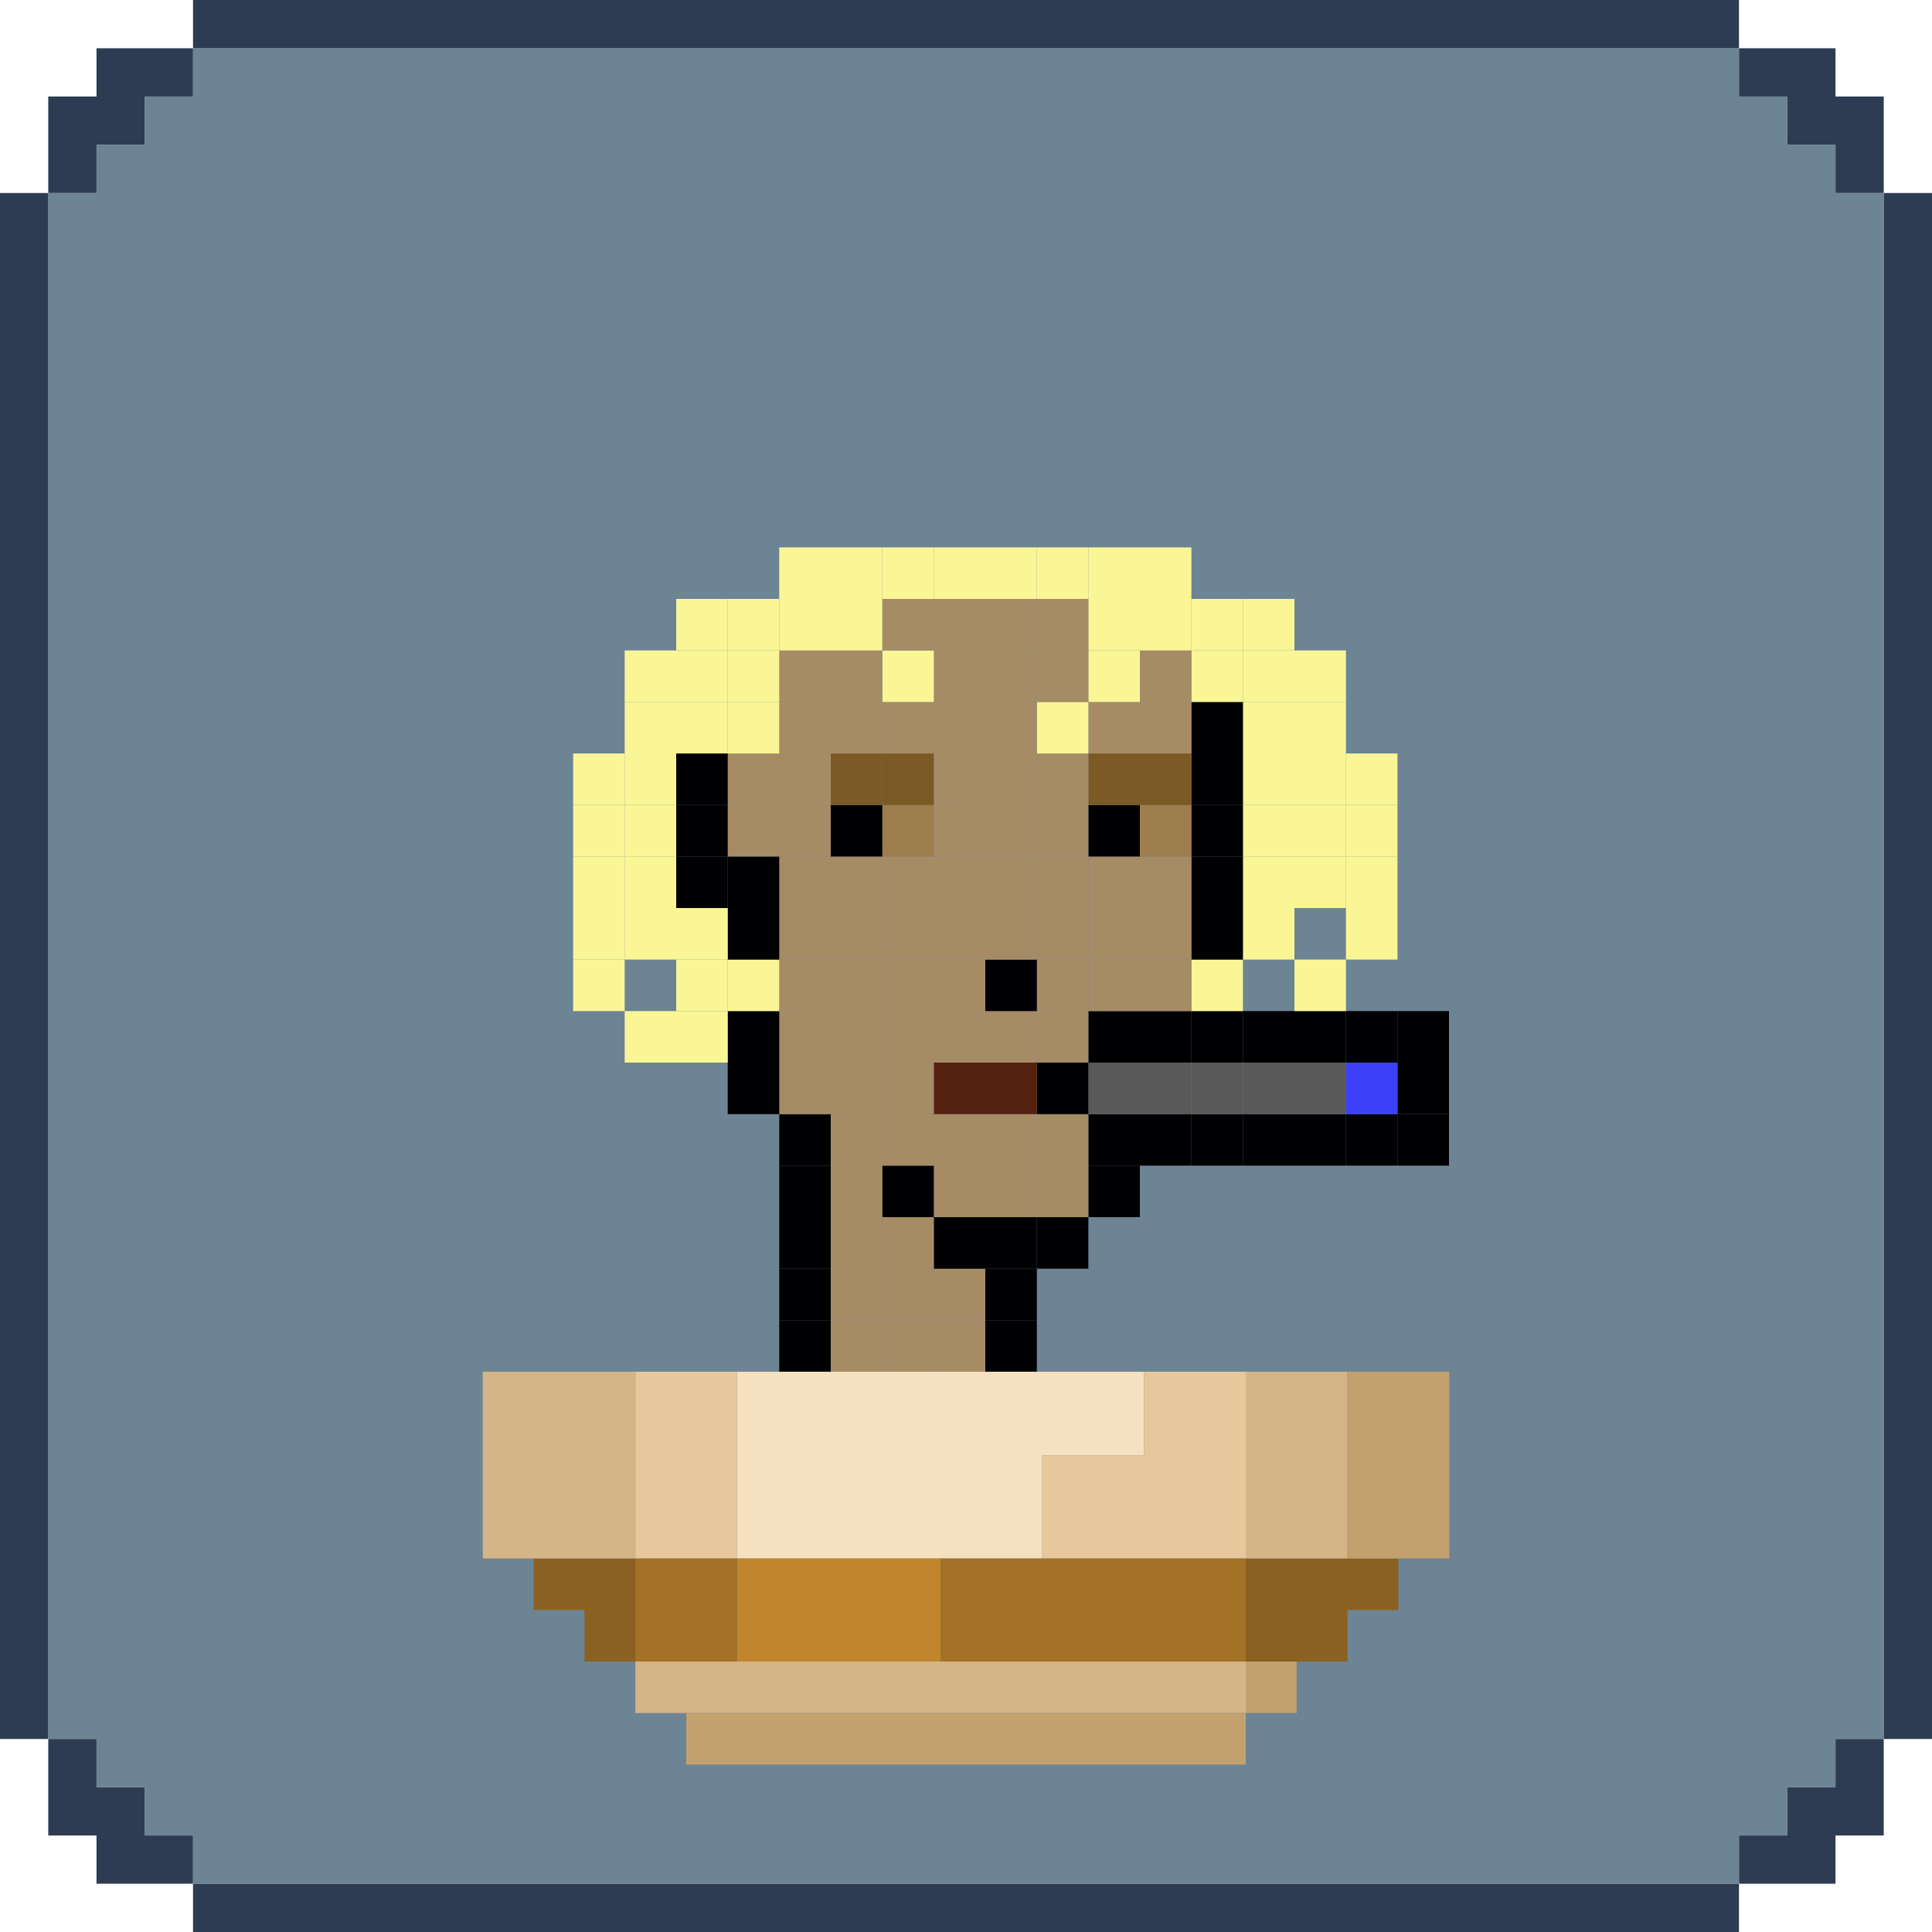 <?xml version="1.0" encoding="UTF-8"?>
<svg id="Layer_1" xmlns="http://www.w3.org/2000/svg" viewBox="0 0 600 600">
  <defs>
    <style>
      .cls-1 {
        fill: #6d8495;
      }

      .cls-2 {
        fill: #c3a16e;
      }

      .cls-3 {
        fill: #a47226;
      }

      .cls-4 {
        fill: #d4b588;
      }

      .cls-5 {
        fill: #000002;
      }

      .cls-6 {
        fill: #9d7e4c;
      }

      .cls-7 {
        fill: #f5e0c0;
      }

      .cls-8 {
        fill: #55210f;
      }

      .cls-9 {
        fill: #a68c65;
      }

      .cls-10 {
        fill: #3c41f9;
      }

      .cls-11 {
        fill: #faf696;
      }

      .cls-12 {
        fill: #7c5a25;
      }

      .cls-13 {
        fill: #595959;
      }

      .cls-14 {
        fill: #c1862c;
      }

      .cls-15 {
        fill: #8a6120;
      }

      .cls-16 {
        fill: #e7c89d;
      }

      .cls-17 {
        fill: #2d3c53;
      }
    </style>
  </defs>
  <g id="Frame">
    <polygon class="cls-1" points="585.01 59.94 585.01 540.06 570.03 540.06 570.03 555.04 555.04 555.04 555.04 570.03 540.06 570.03 540.06 585.01 59.94 585.01 59.94 570.03 44.96 570.03 44.96 555.04 29.97 555.04 29.97 540.06 14.99 540.06 14.99 59.94 29.97 59.94 29.97 44.96 44.96 44.96 44.96 29.97 59.94 29.97 59.94 14.99 540.06 14.99 540.06 29.97 555.04 29.97 555.04 44.96 570.03 44.96 570.03 59.94 585.01 59.94"/>
    <g>
      <polygon class="cls-17" points="59.94 14.99 59.94 29.97 44.96 29.97 44.96 44.96 29.97 44.96 29.97 59.94 14.99 59.94 14.99 29.97 29.97 29.97 29.97 14.99 59.94 14.99"/>
      <rect class="cls-17" x="59.94" width="480.12" height="14.99"/>
      <polygon class="cls-17" points="59.94 570.03 59.94 585.01 29.97 585.01 29.97 570.03 14.99 570.03 14.99 540.06 29.97 540.06 29.97 555.04 44.96 555.04 44.96 570.03 59.94 570.03"/>
      <rect class="cls-17" y="59.94" width="14.99" height="480.12"/>
      <polygon class="cls-17" points="585.01 540.06 585.01 570.03 570.03 570.03 570.03 585.01 540.06 585.01 540.06 570.03 555.04 570.03 555.04 555.04 570.03 555.04 570.03 540.06 585.01 540.06"/>
      <rect class="cls-17" x="59.94" y="585.01" width="480.12" height="14.99"/>
      <polygon class="cls-17" points="585.01 29.97 585.01 59.94 570.03 59.94 570.03 44.96 555.04 44.96 555.04 29.97 540.06 29.97 540.06 14.99 570.03 14.99 570.03 29.97 585.01 29.97"/>
      <rect class="cls-17" x="585.01" y="59.94" width="14.99" height="480.12"/>
    </g>
  </g>
  <g>
    <polygon class="cls-7" points="355.29 426 355.29 452 323.69 452 323.69 484 228.91 484 228.91 426 355.29 426"/>
    <g>
      <polygon class="cls-16" points="386.88 426 386.88 484 323.69 484 323.69 452 355.29 452 355.29 426 386.88 426"/>
      <rect class="cls-16" x="197.32" y="426" width="31.59" height="58"/>
    </g>
    <rect class="cls-14" x="228.91" y="484" width="63.19" height="32"/>
    <g>
      <rect class="cls-3" x="292.1" y="484" width="94.78" height="32"/>
      <rect class="cls-3" x="197.32" y="484" width="31.59" height="32"/>
    </g>
    <g>
      <polygon class="cls-15" points="386.88 484 386.88 516 418.48 516 418.48 500 434.27 500 434.27 484 386.88 484"/>
      <polygon class="cls-15" points="197.32 484 197.32 516 181.52 516 181.52 500 165.72 500 165.72 484 197.32 484"/>
    </g>
    <g>
      <rect class="cls-4" x="386.88" y="426" width="31.59" height="58"/>
      <rect class="cls-4" x="149.93" y="426" width="47.39" height="58"/>
      <rect class="cls-4" x="197.32" y="516" width="189.56" height="16"/>
    </g>
    <g>
      <rect class="cls-2" x="418.48" y="426" width="31.59" height="58"/>
      <rect class="cls-2" x="386.88" y="516" width="15.8" height="16"/>
      <rect class="cls-2" x="213.12" y="532" width="173.77" height="16"/>
    </g>
  </g>
  <g>
    <rect class="cls-5" x="434" y="346" width="16" height="16"/>
    <rect class="cls-5" x="434" y="330" width="16" height="16"/>
    <rect class="cls-5" x="434" y="314" width="16" height="16"/>
    <rect class="cls-5" x="418" y="346" width="16" height="16"/>
    <rect class="cls-10" x="418" y="330" width="16" height="16"/>
    <rect class="cls-5" x="418" y="314" width="16" height="16"/>
    <rect class="cls-11" x="418" y="282" width="16" height="16"/>
    <rect class="cls-11" x="418" y="266" width="16" height="16"/>
    <rect class="cls-11" x="418" y="250" width="16" height="16"/>
    <rect class="cls-11" x="418" y="234" width="16" height="16"/>
    <rect class="cls-5" x="402" y="346" width="16" height="16"/>
    <rect class="cls-13" x="402" y="330" width="16" height="16"/>
    <rect class="cls-5" x="402" y="314" width="16" height="16"/>
    <rect class="cls-11" x="402" y="298" width="16" height="16"/>
    <rect class="cls-11" x="402" y="266" width="16" height="16"/>
    <rect class="cls-11" x="402" y="250" width="16" height="16"/>
    <rect class="cls-11" x="402" y="234" width="16" height="16"/>
    <rect class="cls-11" x="402" y="218" width="16" height="16"/>
    <rect class="cls-11" x="402" y="202" width="16" height="16"/>
    <rect class="cls-5" x="386" y="346" width="16" height="16"/>
    <rect class="cls-13" x="386" y="330" width="16" height="16"/>
    <rect class="cls-5" x="386" y="314" width="16" height="16"/>
    <rect class="cls-11" x="386" y="282" width="16" height="16"/>
    <rect class="cls-11" x="386" y="266" width="16" height="16"/>
    <rect class="cls-11" x="386" y="250" width="16" height="16"/>
    <rect class="cls-11" x="386" y="234" width="16" height="16"/>
    <rect class="cls-11" x="386" y="218" width="16" height="16"/>
    <rect class="cls-11" x="386" y="202" width="16" height="16"/>
    <rect class="cls-11" x="386" y="186" width="16" height="16"/>
    <rect class="cls-5" x="370" y="346" width="16" height="16"/>
    <rect class="cls-13" x="370" y="330" width="16" height="16"/>
    <rect class="cls-5" x="370" y="314" width="16" height="16"/>
    <rect class="cls-11" x="370" y="298" width="16" height="16"/>
    <rect class="cls-5" x="370" y="282" width="16" height="16"/>
    <rect class="cls-5" x="370" y="266" width="16" height="16"/>
    <rect class="cls-5" x="370" y="250" width="16" height="16"/>
    <rect class="cls-5" x="370" y="234" width="16" height="16"/>
    <rect class="cls-5" x="370" y="218" width="16" height="16"/>
    <rect class="cls-11" x="370" y="202" width="16" height="16"/>
    <rect class="cls-11" x="370" y="186" width="16" height="16"/>
    <rect class="cls-5" x="354" y="346" width="16" height="16"/>
    <rect class="cls-13" x="354" y="330" width="16" height="16"/>
    <rect class="cls-5" x="354" y="314" width="16" height="16"/>
    <rect class="cls-9" x="354" y="298" width="16" height="16"/>
    <rect class="cls-9" x="354" y="282" width="16" height="16"/>
    <rect class="cls-9" x="354" y="266" width="16" height="16"/>
    <rect class="cls-6" x="354" y="250" width="16" height="16"/>
    <rect class="cls-12" x="354" y="234" width="16" height="16"/>
    <rect class="cls-9" x="354" y="218" width="16" height="16"/>
    <rect class="cls-9" x="354" y="202" width="16" height="16"/>
    <rect class="cls-11" x="354" y="186" width="16" height="16"/>
    <rect class="cls-11" x="354" y="170" width="16" height="16"/>
    <rect class="cls-5" x="338" y="362" width="16" height="16"/>
    <rect class="cls-5" x="338" y="346" width="16" height="16"/>
    <rect class="cls-13" x="338" y="330" width="16" height="16"/>
    <rect class="cls-5" x="338" y="314" width="16" height="16"/>
    <rect class="cls-9" x="338" y="298" width="16" height="16"/>
    <rect class="cls-9" x="338" y="282" width="16" height="16"/>
    <rect class="cls-9" x="338" y="266" width="16" height="16"/>
    <rect class="cls-5" x="338" y="250" width="16" height="16"/>
    <rect class="cls-12" x="338" y="234" width="16" height="16"/>
    <rect class="cls-9" x="338" y="218" width="16" height="16"/>
    <rect class="cls-11" x="338" y="202" width="16" height="16"/>
    <rect class="cls-11" x="338" y="186" width="16" height="16"/>
    <rect class="cls-11" x="338" y="170" width="16" height="16"/>
    <rect class="cls-5" x="322" y="378" width="16" height="16"/>
    <rect class="cls-9" x="322" y="362" width="16" height="16"/>
    <rect class="cls-9" x="322" y="346" width="16" height="16"/>
    <rect class="cls-5" x="322" y="330" width="16" height="16"/>
    <rect class="cls-9" x="322" y="314" width="16" height="16"/>
    <rect class="cls-9" x="322" y="298" width="16" height="16"/>
    <rect class="cls-9" x="322" y="282" width="16" height="16"/>
    <rect class="cls-9" x="322" y="266" width="16" height="16"/>
    <rect class="cls-9" x="322" y="250" width="16" height="16"/>
    <rect class="cls-9" x="322" y="234" width="16" height="16"/>
    <rect class="cls-11" x="322" y="218" width="16" height="16"/>
    <rect class="cls-9" x="322" y="202" width="16" height="16"/>
    <rect class="cls-9" x="322" y="186" width="16" height="16"/>
    <rect class="cls-11" x="322" y="170" width="16" height="16"/>
    <rect class="cls-5" x="306" y="410" width="16" height="16"/>
    <rect class="cls-5" x="306" y="394" width="16" height="16"/>
    <rect class="cls-5" x="306" y="378" width="16" height="16"/>
    <rect class="cls-9" x="306" y="362" width="16" height="16"/>
    <rect class="cls-9" x="306" y="346" width="16" height="16"/>
    <rect class="cls-8" x="306" y="330" width="16" height="16"/>
    <rect class="cls-9" x="306" y="314" width="16" height="16"/>
    <rect class="cls-5" x="306" y="298" width="16" height="16"/>
    <rect class="cls-9" x="306" y="282" width="16" height="16"/>
    <rect class="cls-9" x="306" y="266" width="16" height="16"/>
    <rect class="cls-9" x="306" y="250" width="16" height="16"/>
    <rect class="cls-9" x="306" y="234" width="16" height="16"/>
    <rect class="cls-9" x="306" y="218" width="16" height="16"/>
    <rect class="cls-9" x="306" y="202" width="16" height="16"/>
    <rect class="cls-9" x="306" y="186" width="16" height="16"/>
    <rect class="cls-11" x="306" y="170" width="16" height="16"/>
    <rect class="cls-9" x="290" y="410" width="16" height="16"/>
    <rect class="cls-9" x="290" y="394" width="16" height="16"/>
    <rect class="cls-5" x="290" y="378" width="16" height="16"/>
    <rect class="cls-9" x="290" y="362" width="16" height="16"/>
    <rect class="cls-9" x="290" y="346" width="16" height="16"/>
    <rect class="cls-8" x="290" y="330" width="16" height="16"/>
    <rect class="cls-9" x="290" y="314" width="16" height="16"/>
    <rect class="cls-9" x="290" y="298" width="16" height="16"/>
    <rect class="cls-9" x="290" y="282" width="16" height="16"/>
    <rect class="cls-9" x="290" y="266" width="16" height="16"/>
    <rect class="cls-9" x="290" y="250" width="16" height="16"/>
    <rect class="cls-9" x="290" y="234" width="16" height="16"/>
    <rect class="cls-9" x="290" y="218" width="16" height="16"/>
    <rect class="cls-9" x="290" y="202" width="16" height="16"/>
    <rect class="cls-9" x="290" y="186" width="16" height="16"/>
    <rect class="cls-11" x="290" y="170" width="16" height="16"/>
    <rect class="cls-9" x="274" y="410" width="16" height="16"/>
    <rect class="cls-9" x="274" y="394" width="16" height="16"/>
    <rect class="cls-9" x="274" y="378" width="16" height="16"/>
    <rect class="cls-5" x="274" y="362" width="16" height="16"/>
    <rect class="cls-9" x="274" y="346" width="16" height="16"/>
    <rect class="cls-9" x="274" y="330" width="16" height="16"/>
    <rect class="cls-9" x="274" y="314" width="16" height="16"/>
    <rect class="cls-9" x="274" y="298" width="16" height="16"/>
    <rect class="cls-9" x="274" y="282" width="16" height="16"/>
    <rect class="cls-9" x="274" y="266" width="16" height="16"/>
    <rect class="cls-6" x="274" y="250" width="16" height="16"/>
    <rect class="cls-12" x="274" y="234" width="16" height="16"/>
    <rect class="cls-9" x="274" y="218" width="16" height="16"/>
    <rect class="cls-11" x="274" y="202" width="16" height="16"/>
    <rect class="cls-9" x="274" y="186" width="16" height="16"/>
    <rect class="cls-11" x="274" y="170" width="16" height="16"/>
    <rect class="cls-9" x="258" y="410" width="16" height="16"/>
    <rect class="cls-9" x="258" y="394" width="16" height="16"/>
    <rect class="cls-9" x="258" y="378" width="16" height="16"/>
    <rect class="cls-9" x="258" y="362" width="16" height="16"/>
    <rect class="cls-9" x="258" y="346" width="16" height="16"/>
    <rect class="cls-9" x="258" y="330" width="16" height="16"/>
    <rect class="cls-9" x="258" y="314" width="16" height="16"/>
    <rect class="cls-9" x="258" y="298" width="16" height="16"/>
    <rect class="cls-9" x="258" y="282" width="16" height="16"/>
    <rect class="cls-9" x="258" y="266" width="16" height="16"/>
    <rect class="cls-5" x="258" y="250" width="16" height="16"/>
    <rect class="cls-12" x="258" y="234" width="16" height="16"/>
    <rect class="cls-9" x="258" y="218" width="16" height="16"/>
    <rect class="cls-9" x="258" y="202" width="16" height="16"/>
    <rect class="cls-11" x="258" y="186" width="16" height="16"/>
    <rect class="cls-11" x="258" y="170" width="16" height="16"/>
    <rect class="cls-5" x="242" y="410" width="16" height="16"/>
    <rect class="cls-5" x="242" y="394" width="16" height="16"/>
    <rect class="cls-5" x="242" y="378" width="16" height="16"/>
    <rect class="cls-5" x="242" y="362" width="16" height="16"/>
    <rect class="cls-5" x="242" y="346" width="16" height="16"/>
    <rect class="cls-9" x="242" y="330" width="16" height="16"/>
    <rect class="cls-9" x="242" y="314" width="16" height="16"/>
    <rect class="cls-9" x="242" y="298" width="16" height="16"/>
    <rect class="cls-9" x="242" y="282" width="16" height="16"/>
    <rect class="cls-9" x="242" y="266" width="16" height="16"/>
    <rect class="cls-9" x="242" y="250" width="16" height="16"/>
    <rect class="cls-9" x="242" y="234" width="16" height="16"/>
    <rect class="cls-9" x="242" y="218" width="16" height="16"/>
    <rect class="cls-9" x="242" y="202" width="16" height="16"/>
    <rect class="cls-11" x="242" y="186" width="16" height="16"/>
    <rect class="cls-11" x="242" y="170" width="16" height="16"/>
    <rect class="cls-5" x="226" y="330" width="16" height="16"/>
    <rect class="cls-5" x="226" y="314" width="16" height="16"/>
    <rect class="cls-11" x="226" y="298" width="16" height="16"/>
    <rect class="cls-5" x="226" y="282" width="16" height="16"/>
    <rect class="cls-5" x="226" y="266" width="16" height="16"/>
    <rect class="cls-9" x="226" y="250" width="16" height="16"/>
    <rect class="cls-9" x="226" y="234" width="16" height="16"/>
    <rect class="cls-11" x="226" y="218" width="16" height="16"/>
    <rect class="cls-11" x="226" y="202" width="16" height="16"/>
    <rect class="cls-11" x="226" y="186" width="16" height="16"/>
    <rect class="cls-11" x="210" y="314" width="16" height="16"/>
    <rect class="cls-11" x="210" y="298" width="16" height="16"/>
    <rect class="cls-11" x="210" y="282" width="16" height="16"/>
    <rect class="cls-5" x="210" y="266" width="16" height="16"/>
    <rect class="cls-5" x="210" y="250" width="16" height="16"/>
    <rect class="cls-5" x="210" y="234" width="16" height="16"/>
    <rect class="cls-11" x="210" y="218" width="16" height="16"/>
    <rect class="cls-11" x="210" y="202" width="16" height="16"/>
    <rect class="cls-11" x="210" y="186" width="16" height="16"/>
    <rect class="cls-11" x="194" y="314" width="16" height="16"/>
    <rect class="cls-11" x="194" y="282" width="16" height="16"/>
    <rect class="cls-11" x="194" y="266" width="16" height="16"/>
    <rect class="cls-11" x="194" y="250" width="16" height="16"/>
    <rect class="cls-11" x="194" y="234" width="16" height="16"/>
    <rect class="cls-11" x="194" y="218" width="16" height="16"/>
    <rect class="cls-11" x="194" y="202" width="16" height="16"/>
    <rect class="cls-11" x="178" y="298" width="16" height="16"/>
    <rect class="cls-11" x="178" y="282" width="16" height="16"/>
    <rect class="cls-11" x="178" y="266" width="16" height="16"/>
    <rect class="cls-11" x="178" y="250" width="16" height="16"/>
    <rect class="cls-11" x="178" y="234" width="16" height="16"/>
  </g>
</svg>